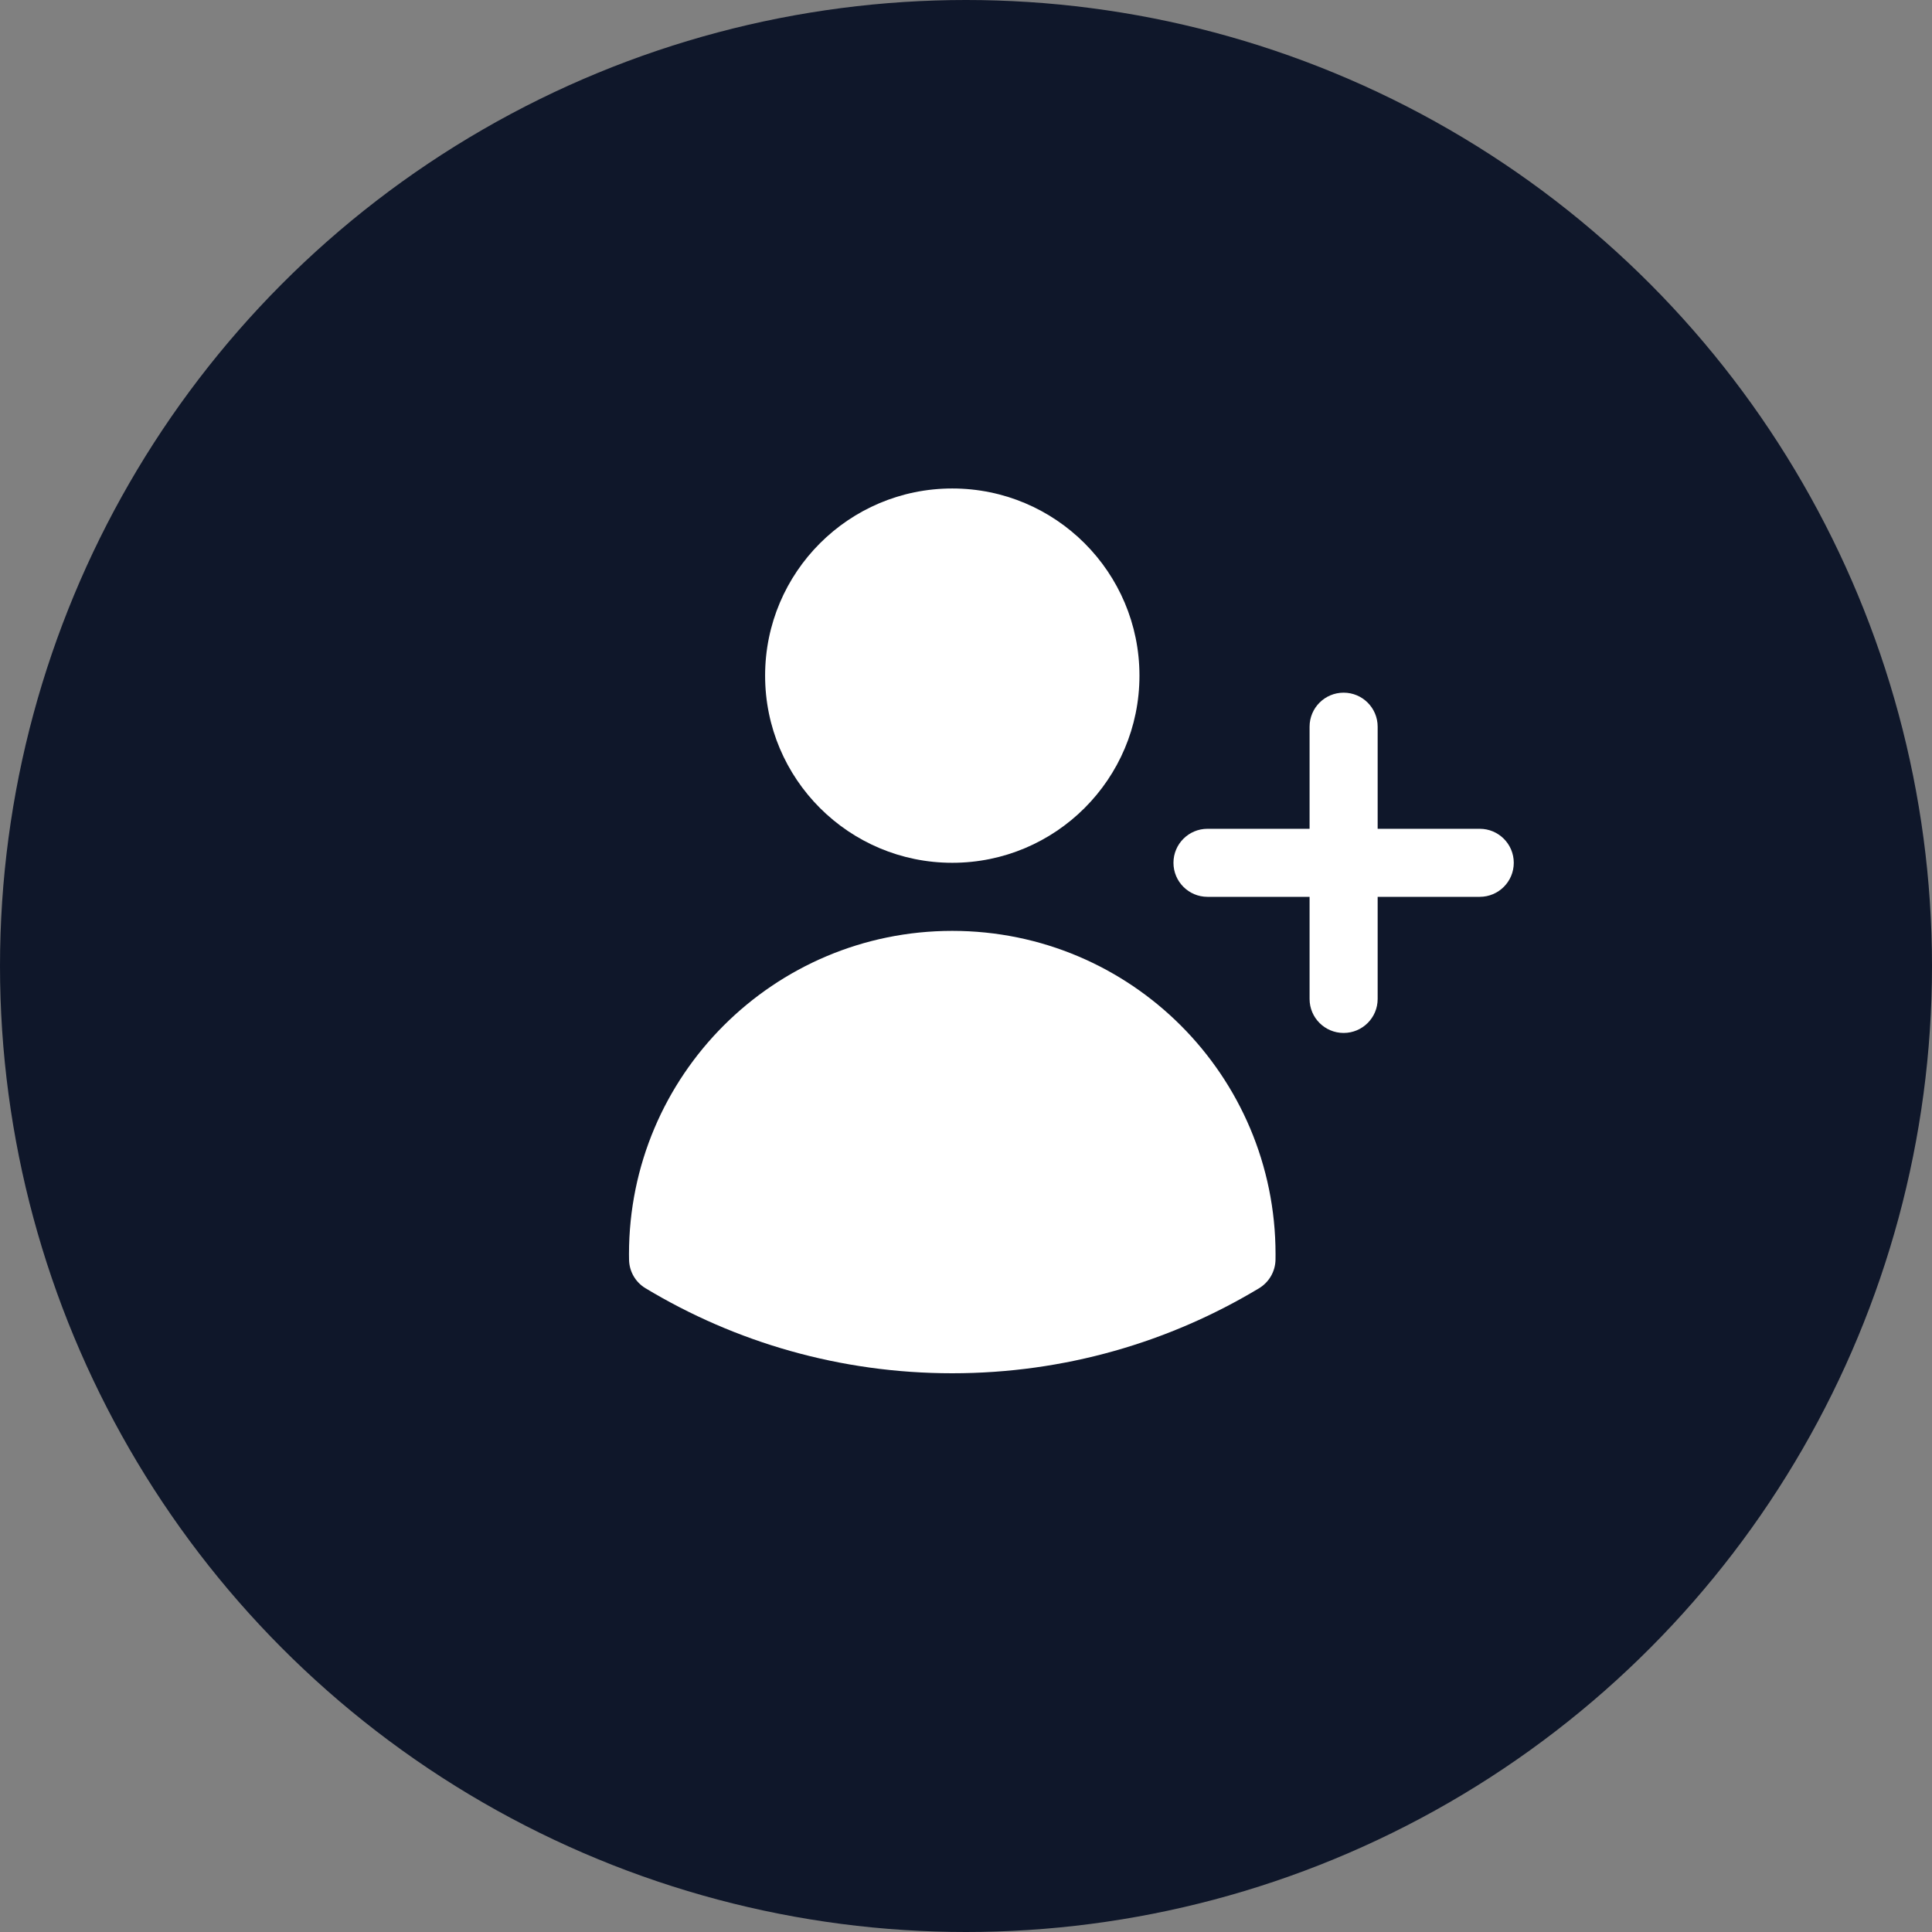 <svg width="55" height="55" viewBox="0 0 55 55" fill="none" xmlns="http://www.w3.org/2000/svg">
<rect x="0" y="0" width="55" height="55" fill="#808080" stroke="none"/>
<circle cx="27.5" cy="27.5" r="27.5" fill="#0F172A"/>
<path d="M21.781 19.234C21.781 16.292 24.167 13.906 27.109 13.906C30.052 13.906 32.438 16.292 32.438 19.234C32.438 22.177 30.052 24.562 27.109 24.562C24.167 24.562 21.781 22.177 21.781 19.234Z" fill="white"/>
<path d="M17.906 35.703C17.906 30.62 22.027 26.5 27.109 26.5C32.192 26.5 36.312 30.62 36.312 35.703V35.706C36.312 35.758 36.312 35.809 36.311 35.861C36.306 36.194 36.128 36.502 35.842 36.674C33.291 38.21 30.302 39.094 27.109 39.094C23.917 39.094 20.928 38.21 18.377 36.674C18.09 36.502 17.913 36.194 17.908 35.861C17.907 35.808 17.906 35.756 17.906 35.703Z" fill="white"/>
<path d="M39.219 20.688C39.219 20.152 38.785 19.719 38.25 19.719C37.715 19.719 37.281 20.152 37.281 20.688V23.594H34.375C33.84 23.594 33.406 24.027 33.406 24.562C33.406 25.098 33.84 25.531 34.375 25.531H37.281V28.438C37.281 28.973 37.715 29.406 38.25 29.406C38.785 29.406 39.219 28.973 39.219 28.438V25.531H42.125C42.66 25.531 43.094 25.098 43.094 24.562C43.094 24.027 42.66 23.594 42.125 23.594H39.219V20.688Z" fill="white"/>
</svg>
